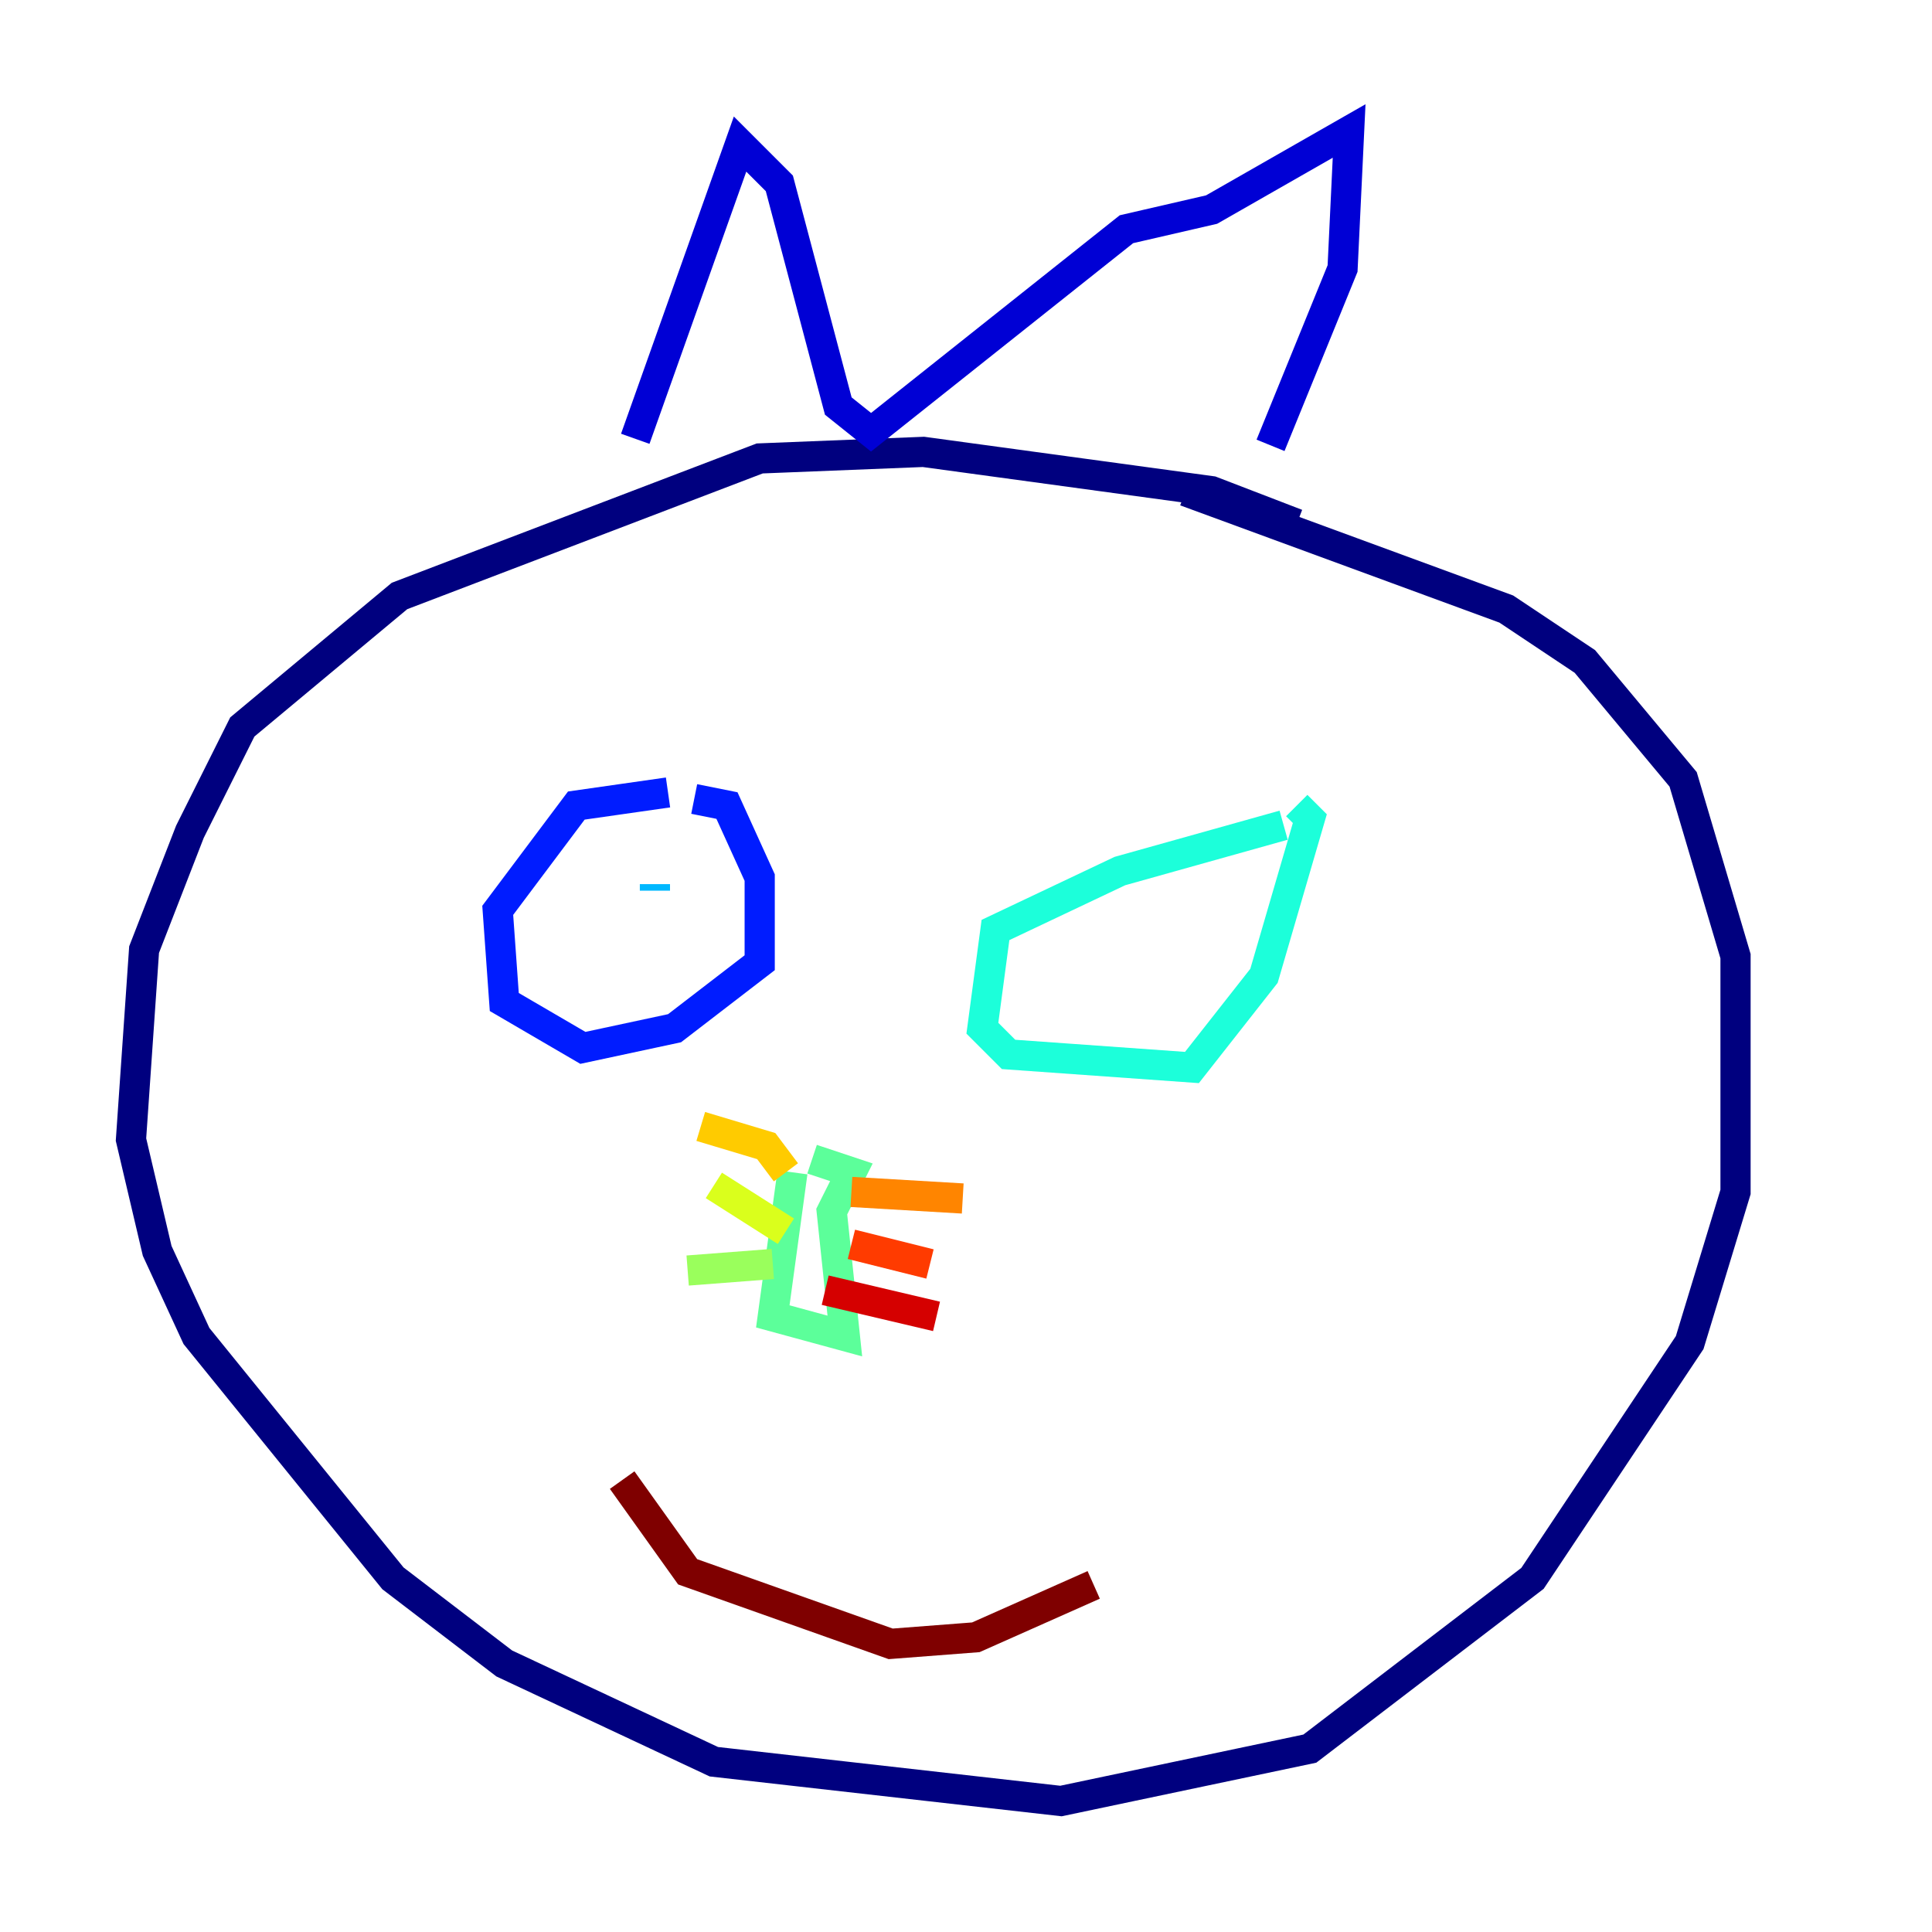 <?xml version="1.0" encoding="utf-8" ?>
<svg baseProfile="tiny" height="128" version="1.2" viewBox="0,0,128,128" width="128" xmlns="http://www.w3.org/2000/svg" xmlns:ev="http://www.w3.org/2001/xml-events" xmlns:xlink="http://www.w3.org/1999/xlink"><defs /><polyline fill="none" points="85.912,34.712 80.271,32.542 61.18,29.939 50.332,30.373 26.468,39.485 16.054,48.163 12.583,55.105 9.546,62.915 8.678,75.498 10.414,82.875 13.017,88.515 26.034,104.57 33.41,110.21 47.295,116.719 70.291,119.322 86.78,115.851 101.532,104.57 111.946,88.949 114.983,78.969 114.983,63.349 111.512,51.634 105.003,43.824 99.797,40.352 78.536,32.542" stroke="#00007f" stroke-width="2" /><polyline fill="none" points="42.088,29.071 49.031,9.546 51.634,12.149 55.539,26.902 57.709,28.637 74.63,15.186 80.271,13.885 89.383,8.678 88.949,17.79 84.176,29.505" stroke="#0000d5" stroke-width="2" /><polyline fill="none" points="44.258,52.502 38.183,53.37 32.976,60.312 33.41,66.386 38.617,69.424 44.691,68.122 50.332,63.783 50.332,58.142 48.163,53.37 45.993,52.936" stroke="#001cff" stroke-width="2" /><polyline fill="none" points="40.786,60.312 40.786,60.312" stroke="#006cff" stroke-width="2" /><polyline fill="none" points="43.39,58.576 43.39,59.01" stroke="#00b8ff" stroke-width="2" /><polyline fill="none" points="85.044,54.671 74.197,57.709 65.953,61.614 65.085,68.122 66.82,69.858 78.969,70.725 83.742,64.651 86.78,54.237 85.912,53.37" stroke="#1cffda" stroke-width="2" /><polyline fill="none" points="52.502,77.668 51.2,87.214 55.973,88.515 55.105,80.271 56.407,77.668 53.803,76.8" stroke="#5cff9a" stroke-width="2" /><polyline fill="none" points="51.2,83.742 45.559,84.176" stroke="#9aff5c" stroke-width="2" /><polyline fill="none" points="52.068,81.573 47.295,78.536" stroke="#daff1c" stroke-width="2" /><polyline fill="none" points="52.068,77.668 50.766,75.932 46.427,74.63" stroke="#ffcb00" stroke-width="2" /><polyline fill="none" points="56.407,78.969 63.783,79.403" stroke="#ff8500" stroke-width="2" /><polyline fill="none" points="56.407,82.441 61.614,83.742" stroke="#ff3b00" stroke-width="2" /><polyline fill="none" points="54.671,85.478 62.047,87.214" stroke="#d50000" stroke-width="2" /><polyline fill="none" points="41.22,98.061 45.559,104.136 59.01,108.909 64.651,108.475 72.461,105.003" stroke="#7f0000" stroke-width="2" /></svg>